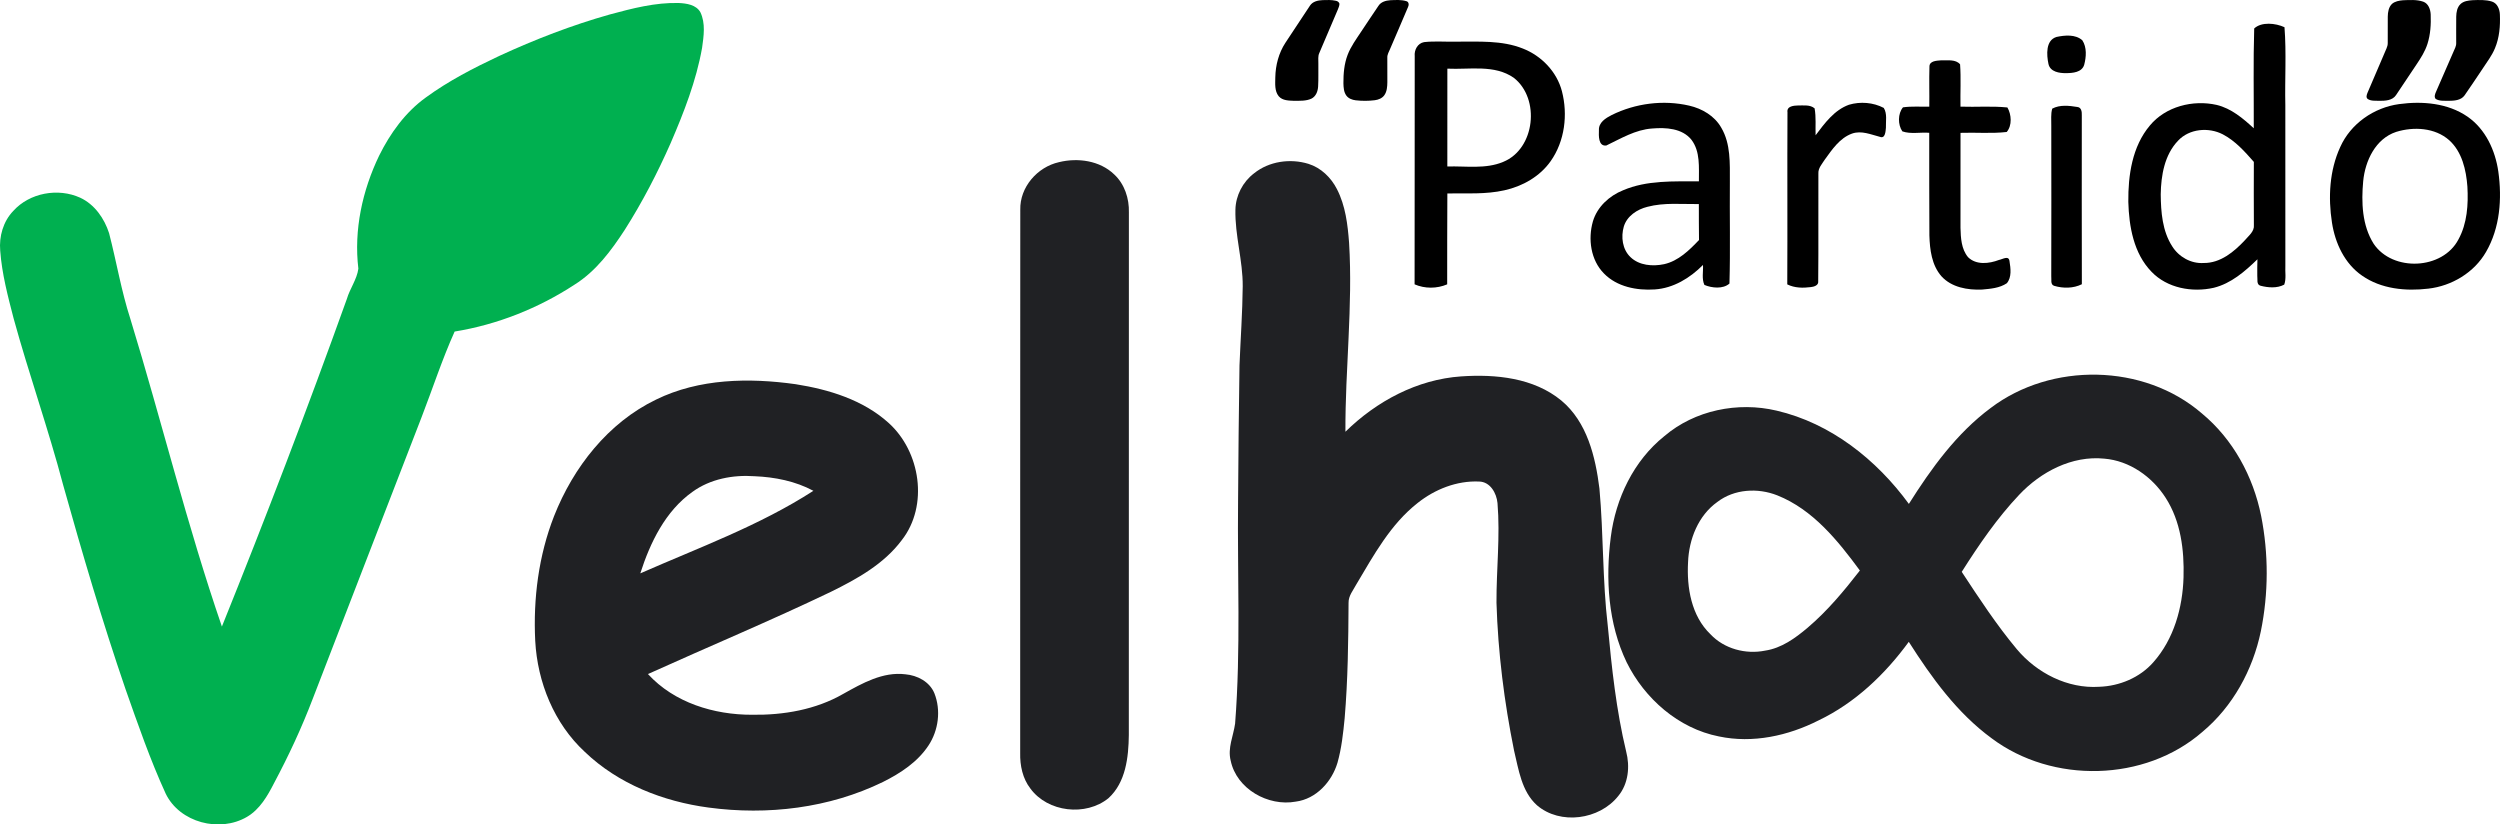 <svg width="2529" height="834" xmlns="http://www.w3.org/2000/svg" xmlns:xlink="http://www.w3.org/1999/xlink" xml:space="preserve" overflow="hidden"><defs><clipPath id="clip0"><rect x="86" y="1479" width="2529" height="834"/></clipPath></defs><g clip-path="url(#clip0)" transform="translate(-86 -1479)"><path d="M703.077 1493.58C725.758 1487.46 748.956 1481.42 772.618 1482.04 780.523 1482.43 790.185 1483.75 794.499 1491.36 799.872 1502.56 797.883 1515.55 796.23 1527.39 790.288 1560.82 777.836 1592.67 764.455 1623.71 751.048 1654.09 735.703 1683.67 717.879 1711.7 704.213 1732.66 688.817 1753.38 667.324 1766.88 630.745 1790.83 589.077 1807.38 545.91 1814.4 533.252 1842.53 523.72 1871.93 512.612 1900.68 475.903 1995.82 438.936 2090.82 402.331 2185.99 391.198 2215.2 377.971 2243.57 363.272 2271.13 356.607 2284.17 348.883 2297.69 335.864 2305.33 308.223 2321.59 267.743 2311.19 253.586 2281.77 237.854 2247.44 225.506 2211.64 212.952 2176.05 189.65 2108.09 169.346 2039.1 149.971 1969.93 134.988 1913.15 115.329 1857.73 99.778 1801.13 93.94 1778.6 87.921 1755.91 86.216 1732.61 84.95 1718.13 89.238 1702.95 99.442 1692.37 116.027 1673.99 144.779 1668.83 167.124 1679 181.668 1685.76 191.536 1699.91 196.341 1714.85 203.858 1743.78 208.715 1773.41 217.963 1801.88 249.608 1905.3 275.286 2010.53 310.47 2112.84 354.644 2003.2 396.932 1892.78 436.844 1781.52 439.918 1770.99 447.074 1761.64 448.52 1750.8 443.845 1711.65 452.55 1671.72 469.548 1636.44 480.76 1613.8 496.027 1592.56 516.693 1577.67 539.685 1560.84 565.181 1547.76 590.911 1535.63 627.18 1518.9 664.586 1504.42 703.077 1493.58Z" fill="#00B050" fill-rule="evenodd"/><path d="M2366.35 1507.79C2373.77 1500.88 2387.96 1502.35 2396.99 1506.53 2399.03 1532.65 2397.24 1559.09 2397.84 1585.34 2397.87 1639.5 2397.79 1693.65 2397.87 1747.81 2397.48 1754.13 2398.93 1760.89 2396.73 1766.92 2389.54 1770.79 2380.41 1770.04 2372.79 1768.06 2368.33 1766.97 2369.99 1761.27 2369.47 1758.05 2369.36 1752.45 2369.49 1746.86 2369.62 1741.29 2356.99 1753.56 2342.96 1765.79 2325.43 1770.12 2303.59 1775.05 2278.36 1770.51 2262.51 1753.95 2244.38 1735.33 2239.71 1708.17 2239.01 1683.26 2238.75 1656.36 2242.88 1627.25 2260.8 1605.97 2276.8 1586.68 2304.37 1579.72 2328.39 1585.13 2343.17 1588.69 2355 1598.72 2365.91 1608.76 2366.04 1575.1 2365.32 1541.42 2366.35 1507.79M2289.33 1621.32C2275.58 1635.65 2272.1 1656.52 2271.79 1675.6 2271.98 1693.53 2273.4 1712.61 2283.36 1728.11 2290.05 1738.86 2302.4 1745.9 2315.26 1745.05 2332.22 1745.23 2346 1733.68 2356.94 1722 2360.7 1717.46 2366.72 1713.18 2366.02 1706.55 2365.94 1685.3 2365.86 1664.02 2365.99 1642.77 2356.76 1632.25 2347.16 1621.47 2334.58 1614.89 2320.16 1607.44 2300.63 1609.17 2289.33 1621.32Z" fill-rule="evenodd"/><path d="M2166.34 1516.38C2174.78 1514.6 2185.47 1513.53 2192.47 1519.74 2197.2 1526.91 2196.48 1536.64 2194.34 1544.64 2192 1552.22 2182.76 1552.94 2176.15 1552.99 2169.28 1553.1 2159.91 1551.73 2158.21 1543.65 2156.31 1534.52 2155.22 1519.82 2166.34 1516.38Z" fill-rule="evenodd"/><path d="M1526.64 1521.6C1537.46 1520.41 1548.42 1521.42 1559.32 1521.13 1581.79 1521.26 1605.2 1519.58 1626.54 1528.11 1645.35 1535.46 1660.82 1551.47 1666.02 1571.19 1672.19 1594.91 1668.96 1621.73 1654.67 1642.01 1643.75 1657.56 1626.18 1667.47 1607.86 1671.5 1588.92 1675.77 1569.39 1674.42 1550.15 1674.68 1550.04 1705.34 1549.91 1735.99 1549.97 1766.64 1539.58 1771.09 1527.36 1771.14 1517 1766.64 1517.21 1689.71 1516.95 1612.76 1517.13 1535.82 1516.51 1529.56 1520.02 1522.76 1526.64 1521.6M1550.12 1647.42C1568.93 1646.82 1588.8 1650.29 1606.65 1642.76 1638.97 1629.57 1644.31 1578.84 1617.39 1557.73 1597.76 1544 1572.52 1549.56 1550.15 1548.45 1550.09 1581.43 1550.12 1614.44 1550.12 1647.42Z" fill-rule="evenodd"/><path d="M2037.82 1546.7C2037.54 1540.35 2045.45 1540.4 2049.95 1540.01 2056.18 1540.27 2064.32 1538.77 2068.82 1544.07 2069.85 1558.3 2068.92 1572.62 2069.23 1586.88 2085.05 1587.45 2100.94 1586.1 2116.69 1587.71 2120.85 1594.89 2121.6 1605.97 2115.99 1612.51 2100.5 1614.29 2084.79 1612.84 2069.26 1613.39 2069.23 1645.4 2069.23 1677.41 2069.23 1709.42 2069.49 1719.6 2070.03 1730.94 2076.88 1739.16 2085.1 1747.32 2098.18 1745.77 2108.13 1741.97 2111.67 1741.38 2118.06 1737.01 2118.8 1743.14 2119.97 1750.4 2121.21 1759.44 2116.12 1765.51 2108.78 1770.47 2099.57 1771.14 2091.04 1771.92 2076.47 1772.54 2060.21 1769.77 2049.95 1758.46 2040.1 1747.19 2038.19 1731.56 2037.77 1717.2 2037.54 1682.58 2037.67 1647.96 2037.62 1613.34 2028.65 1612.59 2018.88 1614.89 2010.43 1611.89 2005.75 1605.17 2005.77 1593.96 2011.05 1587.58 2019.83 1586.34 2028.78 1587.09 2037.67 1586.88 2037.88 1573.5 2037.41 1560.09 2037.82 1546.7Z" fill-rule="evenodd"/><path d="M1716.38 1595.37C1740.41 1583.48 1768.6 1579.84 1794.79 1585.86 1807.86 1588.86 1820.47 1596.22 1827.25 1608.19 1836.89 1624.52 1835.91 1644.27 1835.93 1662.57 1835.62 1696.99 1836.5 1731.44 1835.52 1765.84 1829.02 1771.61 1817.73 1770.42 1810.18 1767.24 1807.3 1761.06 1809.15 1753.67 1808.74 1747.03 1795.7 1760.21 1778.79 1770.57 1759.94 1771.79 1741.77 1773 1721.74 1769.18 1708.57 1755.66 1695.14 1742.09 1692.26 1720.82 1697.38 1702.96 1701.74 1688.28 1713.93 1677.09 1727.85 1671.51 1752.06 1661.15 1778.89 1662.54 1804.61 1662.46 1804.51 1648.33 1806.14 1632.35 1797.09 1620.41 1787.71 1608.68 1771.08 1607.83 1757.31 1608.99 1740.41 1610.15 1725.74 1619.12 1710.87 1626.23 1702.72 1627.11 1703.29 1616.12 1703.47 1610.7 1703.06 1602.89 1710.35 1598.44 1716.38 1595.37M1752.57 1688.2C1742.18 1690.76 1731.82 1697.51 1728.63 1708.24 1725.61 1718.68 1727.21 1731.24 1735.3 1739.02 1744.19 1747.65 1757.88 1748.68 1769.46 1746.23 1783.89 1742.97 1794.85 1732.17 1804.72 1721.8 1804.54 1709.68 1804.59 1697.56 1804.56 1685.44 1787.24 1685.65 1769.51 1683.73 1752.57 1688.2Z" fill-rule="evenodd"/><path d="M1956.47 1584.94C1967.93 1581.57 1981 1582.56 1991.62 1588.17 1995.26 1594 1993.59 1601.66 1993.79 1608.24 1993.46 1611.78 1993.15 1619.55 1987.8 1617.45 1978.59 1615.1 1969.01 1610.77 1959.5 1614.14 1947.06 1618.62 1939.37 1630.24 1931.91 1640.52 1929.17 1644.87 1925.12 1649.11 1925.48 1654.65 1925.3 1690.97 1925.68 1727.35 1925.3 1763.67 1925.76 1767.78 1920.81 1769.13 1917.74 1769.44 1909.74 1770.48 1901.33 1770.35 1894 1766.67 1894.33 1708.63 1893.9 1650.59 1894.21 1592.57 1893.28 1586.26 1900.69 1585.82 1905.02 1585.69 1910.51 1585.82 1917.1 1584.7 1921.66 1588.64 1923.27 1597.6 1922.35 1606.79 1922.66 1615.85 1931.84 1603.65 1941.6 1590.27 1956.47 1584.94Z" fill-rule="evenodd"/><path d="M2512.95 1584.31C2536.42 1581.1 2562.19 1583.22 2582.2 1597.05 2600.4 1609.67 2610.27 1631.23 2613.32 1652.68 2617.15 1680 2615 1709.5 2600.89 1733.82 2588.9 1754.71 2566.23 1768.28 2542.52 1770.99 2519.67 1773.73 2494.78 1771.36 2475.47 1757.84 2457.81 1745.71 2448.2 1724.9 2445.02 1704.22 2441.06 1678.71 2442.46 1651.54 2453.34 1627.84 2463.89 1604.11 2487.46 1587.77 2512.95 1584.31M2509.95 1612.43C2489.04 1619.33 2478.57 1641.72 2476.61 1662.27 2474.64 1683.6 2475.42 1706.96 2487.2 1725.6 2506.41 1754.17 2556.95 1751.99 2572.97 1721.18 2581.84 1705 2583.03 1685.85 2582.02 1667.78 2580.78 1650.92 2576.64 1632.65 2563.64 1620.86 2549.24 1608.06 2527.61 1606.95 2509.95 1612.43Z" fill-rule="evenodd"/><path d="M2162.04 1588.91C2169.7 1584.78 2179.1 1585.86 2187.39 1587.21 2191.65 1587.59 2192.08 1592.24 2191.95 1595.72 2191.95 1652.66 2191.82 1709.6 2192 1766.53 2183.36 1770.84 2173 1770.84 2163.95 1768.13 2159.9 1766.82 2161.53 1761.55 2161.06 1758.4 2161.18 1707.61 2161.16 1656.82 2161.08 1606.02 2161.21 1600.32 2160.43 1594.43 2162.04 1588.91Z" fill-rule="evenodd"/><path d="M1157.27 1643.04C1176.36 1638.37 1198.52 1641.41 1213.11 1655.42 1223.65 1665.19 1228.39 1679.81 1227.98 1694 1227.95 1870.19 1228.03 2046.4 1227.92 2222.62 1227.64 2245.01 1224.86 2270.43 1207.36 2286.42 1184.45 2305.07 1145.95 2300.74 1128.35 2276.7 1120.44 2266.51 1117.74 2253.34 1118.02 2240.7 1118.12 2057.55 1117.92 1874.37 1118.12 1691.21 1117.56 1668.34 1135.34 1647.94 1157.27 1643.04Z" fill="#202124" fill-rule="evenodd"/><path d="M1354.63 1654.31C1369.79 1642.1 1391.16 1639.11 1409.57 1644.73 1422.29 1648.68 1432.49 1658.6 1438.46 1670.34 1447.11 1687.1 1449.35 1706.2 1450.74 1724.76 1454.63 1788.45 1446.75 1852.06 1447.03 1915.75 1478.47 1884.85 1519.67 1862.8 1564.08 1859.76 1598.97 1857.38 1637.46 1861.1 1665.47 1884.2 1691.53 1905.91 1699.97 1941.02 1703.99 1973.24 1708.19 2019.48 1707 2066.08 1712.44 2112.21 1716.43 2154.78 1721.01 2197.45 1731 2239.12 1734.99 2254.32 1733.34 2271.83 1723.02 2284.25 1703.99 2308.31 1664.31 2313.86 1640.73 2293.56 1625.2 2279.52 1622.29 2257.6 1617.63 2238.32 1607.67 2189.06 1601.36 2138.98 1599.84 2088.74 1599.69 2055.13 1603.68 2021.49 1600.87 1987.93 1599.92 1977.86 1593.56 1966.35 1582.23 1966.12 1559.73 1965.14 1537.61 1973.89 1520.13 1987.78 1492.66 2009.31 1475.64 2040.62 1458.08 2070.13 1454.96 2076.09 1450.02 2081.72 1450.2 2088.82 1449.99 2127.75 1449.53 2166.71 1446.26 2205.51 1444.79 2220.61 1443.14 2235.81 1439.03 2250.48 1433.31 2269.81 1417.45 2287.24 1396.8 2289.92 1368.94 2295.06 1336.94 2277.15 1330.96 2248.49 1327.67 2235.66 1333.74 2223.42 1335.44 2210.93 1341.29 2135.91 1337.63 2060.68 1338.43 1985.53 1338.66 1939.91 1339.25 1894.32 1339.87 1848.71 1340.93 1822.01 1342.88 1795.32 1343.14 1768.6 1343.32 1742.53 1335.16 1717.15 1335.75 1691.07 1336.06 1676.75 1343.25 1662.93 1354.63 1654.31Z" fill="#202124" fill-rule="evenodd"/><path d="M2099.76 1891.73C2161.08 1845.22 2254.8 1846.59 2313.37 1897.18 2344.91 1923.23 2365.35 1960.97 2373.35 2000.79 2380.97 2039.2 2380.89 2079.24 2373.07 2117.59 2364.94 2156.7 2344.75 2193.69 2313.91 2219.41 2255.68 2270.1 2162.27 2271.95 2100.81 2225.91 2065.79 2200.27 2040 2164.49 2016.93 2128.27 1992.98 2161.11 1962.6 2190.08 1925.66 2207.75 1894.84 2223.38 1859.04 2231.22 1824.82 2223.97 1783.91 2215.9 1749.68 2185.72 1731.48 2148.91 1712.72 2109.75 1710.06 2064.69 1715.48 2022.18 1720.44 1983.2 1738.56 1945.13 1769.58 1920.26 1800.4 1893.93 1844.02 1885.13 1883.18 1894.39 1937.95 1907.13 1984.28 1943.94 2017.01 1988.75 2039.72 1952.76 2065.25 1917.37 2099.76 1891.73M2128.59 1979.54C2106.29 2003.14 2087.83 2030.12 2070.49 2057.49 2088.06 2084.24 2105.67 2111.09 2126.19 2135.7 2146.4 2159.82 2177.58 2175.81 2209.48 2173.75 2230.08 2173.08 2250.65 2164.52 2264.35 2148.91 2285.11 2125.49 2293.96 2093.73 2294.86 2062.99 2295.66 2035.41 2292.05 2006.37 2276.85 1982.71 2263.22 1961.33 2240.32 1945.05 2214.64 1942.96 2182.02 1939.69 2150.45 1956.32 2128.59 1979.54M1823.32 1986.74C1803.94 2000.51 1794.52 2024.53 1793.64 2047.69 1792.22 2073.43 1796.89 2101.99 1816.3 2120.61 1830.21 2135.39 1851.92 2141.17 1871.64 2137.17 1888.18 2134.67 1902.12 2124.56 1914.59 2114.01 1934.57 2097.04 1951.42 2076.79 1967.45 2056.13 1945.15 2025.82 1919.91 1994.45 1883.92 1980.11 1864.26 1972.32 1840.43 1973.63 1823.32 1986.74Z" fill="#202124" fill-rule="evenodd"/><path d="M749.676 1883.22C793.297 1861.86 843.706 1861.03 890.915 1867.66 924.573 1872.98 959.083 1883.5 984.842 1906.75 1017.16 1935.75 1025.6 1990.39 998.239 2025.4 980.171 2049.6 953.12 2064.59 926.56 2077.67 865.543 2106.93 803.079 2132.98 741.468 2160.87 768.053 2189.9 808.267 2202.13 846.752 2202.05 878.577 2202.51 911.306 2196.94 939.131 2180.87 958.257 2170.19 979.112 2158.32 1001.85 2161.11 1013.96 2162.16 1026.37 2168.56 1031.2 2180.25 1038.04 2197.4 1035.41 2217.84 1025.24 2233.16 1014.19 2249.91 996.87 2261.21 979.216 2270.03 924.857 2296.55 862.445 2303.96 802.821 2295.93 756.929 2289.84 711.397 2272.02 677.636 2239.64 646.534 2210.92 629.679 2169.18 627.434 2127.31 625.317 2084.61 630.84 2041.09 646.482 2001.12 665.944 1951.74 701.125 1906.62 749.676 1883.22M786.508 1976.54C759.071 1996.02 743.739 2027.8 733.724 2059.02 792.884 2032.99 854.263 2010.72 908.828 1975.5 890.58 1965.7 869.853 1961.6 849.307 1960.75 827.419 1959.2 804.525 1963.48 786.508 1976.54Z" fill="#202124" fill-rule="evenodd"/><path d="M1423.94 1479.12C1428.42 1478.97 1432.98 1478.78 1437.39 1479.79 1439 1480.07 1440.53 1481.12 1441 1482.78 1440.98 1484.86 1440.07 1486.79 1439.34 1488.69 1433.06 1503.26 1426.96 1517.91 1420.67 1532.47 1419.01 1535.86 1419.78 1539.74 1419.65 1543.38 1419.53 1551.04 1419.86 1558.72 1419.42 1566.37 1419.19 1571.27 1417.19 1576.6 1412.58 1578.82 1407.22 1581.29 1401.12 1580.9 1395.37 1581 1389.93 1580.73 1383.42 1580.91 1379.53 1576.33 1375.22 1571.01 1376.04 1563.63 1376.1 1557.23 1376.34 1544.93 1379.56 1532.63 1386.29 1522.33 1394.49 1509.77 1402.75 1497.26 1411.1 1484.8 1413.88 1480.46 1419.2 1479.34 1423.94 1479.12Z" fill-rule="evenodd"/><path d="M1492.44 1479.22C1497.89 1479 1503.54 1478.56 1508.81 1480.22 1511.25 1480.94 1511.43 1484.03 1510.43 1485.98 1504.47 1500.19 1498.27 1514.3 1492.23 1528.48 1491.08 1531.35 1489.24 1534.13 1489.41 1537.35 1489.45 1545.63 1489.44 1553.92 1489.44 1562.2 1489.36 1566.7 1489.08 1571.53 1486.38 1575.34 1484.18 1578.42 1480.41 1579.92 1476.74 1580.38 1470.35 1581.19 1463.85 1581.19 1457.46 1580.47 1453.84 1580.04 1450.1 1578.65 1447.91 1575.62 1445.34 1572.04 1445.12 1567.45 1445 1563.22 1444.96 1553.53 1445.76 1543.64 1449.25 1534.52 1452.46 1526.05 1457.91 1518.72 1462.84 1511.2 1468.73 1502.46 1474.46 1493.62 1480.42 1484.94 1482.97 1480.88 1487.93 1479.53 1492.44 1479.22Z" fill-rule="evenodd"/><path d="M2516.85 1479.26C2523.66 1478.98 2530.77 1478.46 2537.33 1480.7 2542.58 1482.55 2544.71 1488.58 2544.89 1493.77 2545.29 1503.7 2544.65 1513.84 2541.63 1523.35 2539.19 1531.05 2534.8 1537.87 2530.34 1544.5 2523.49 1554.72 2516.7 1565.02 2509.81 1575.22 2506.18 1580.72 2498.95 1581 2493.07 1581 2489.16 1580.77 2484.78 1581.41 2481.3 1579.21 2479.07 1577.66 2480.21 1574.73 2481.03 1572.71 2487.42 1557.74 2493.8 1542.77 2500.26 1527.82 2500.97 1526.14 2501.48 1524.33 2501.44 1522.48 2501.47 1513.59 2501.36 1504.7 2501.47 1495.81 2501.54 1491.22 2502.35 1486.18 2505.8 1482.89 2508.87 1480.29 2512.99 1479.61 2516.85 1479.26Z" fill-rule="evenodd"/><path d="M2586.99 1479.2C2593.62 1478.98 2600.51 1478.53 2606.93 1480.6 2612.42 1482.41 2614.73 1488.5 2614.89 1493.81 2615.36 1505.28 2614.4 1517.1 2609.91 1527.79 2606.89 1535.17 2601.97 1541.52 2597.64 1548.16 2591.45 1557.26 2585.49 1566.53 2579.14 1575.51 2575.5 1580.6 2568.59 1580.95 2562.89 1581 2558.57 1580.81 2553.76 1581.47 2549.93 1579.05 2548.21 1577.06 2549.24 1574.33 2550.11 1572.22 2556.05 1558.63 2561.95 1545.03 2567.89 1531.42 2569.07 1528.59 2570.79 1525.8 2570.69 1522.61 2570.71 1513.68 2570.6 1504.75 2570.72 1495.81 2570.81 1491.27 2571.66 1486.29 2575.12 1483.04 2578.29 1480.08 2582.84 1479.56 2586.99 1479.2Z" fill-rule="evenodd"/></g></svg>